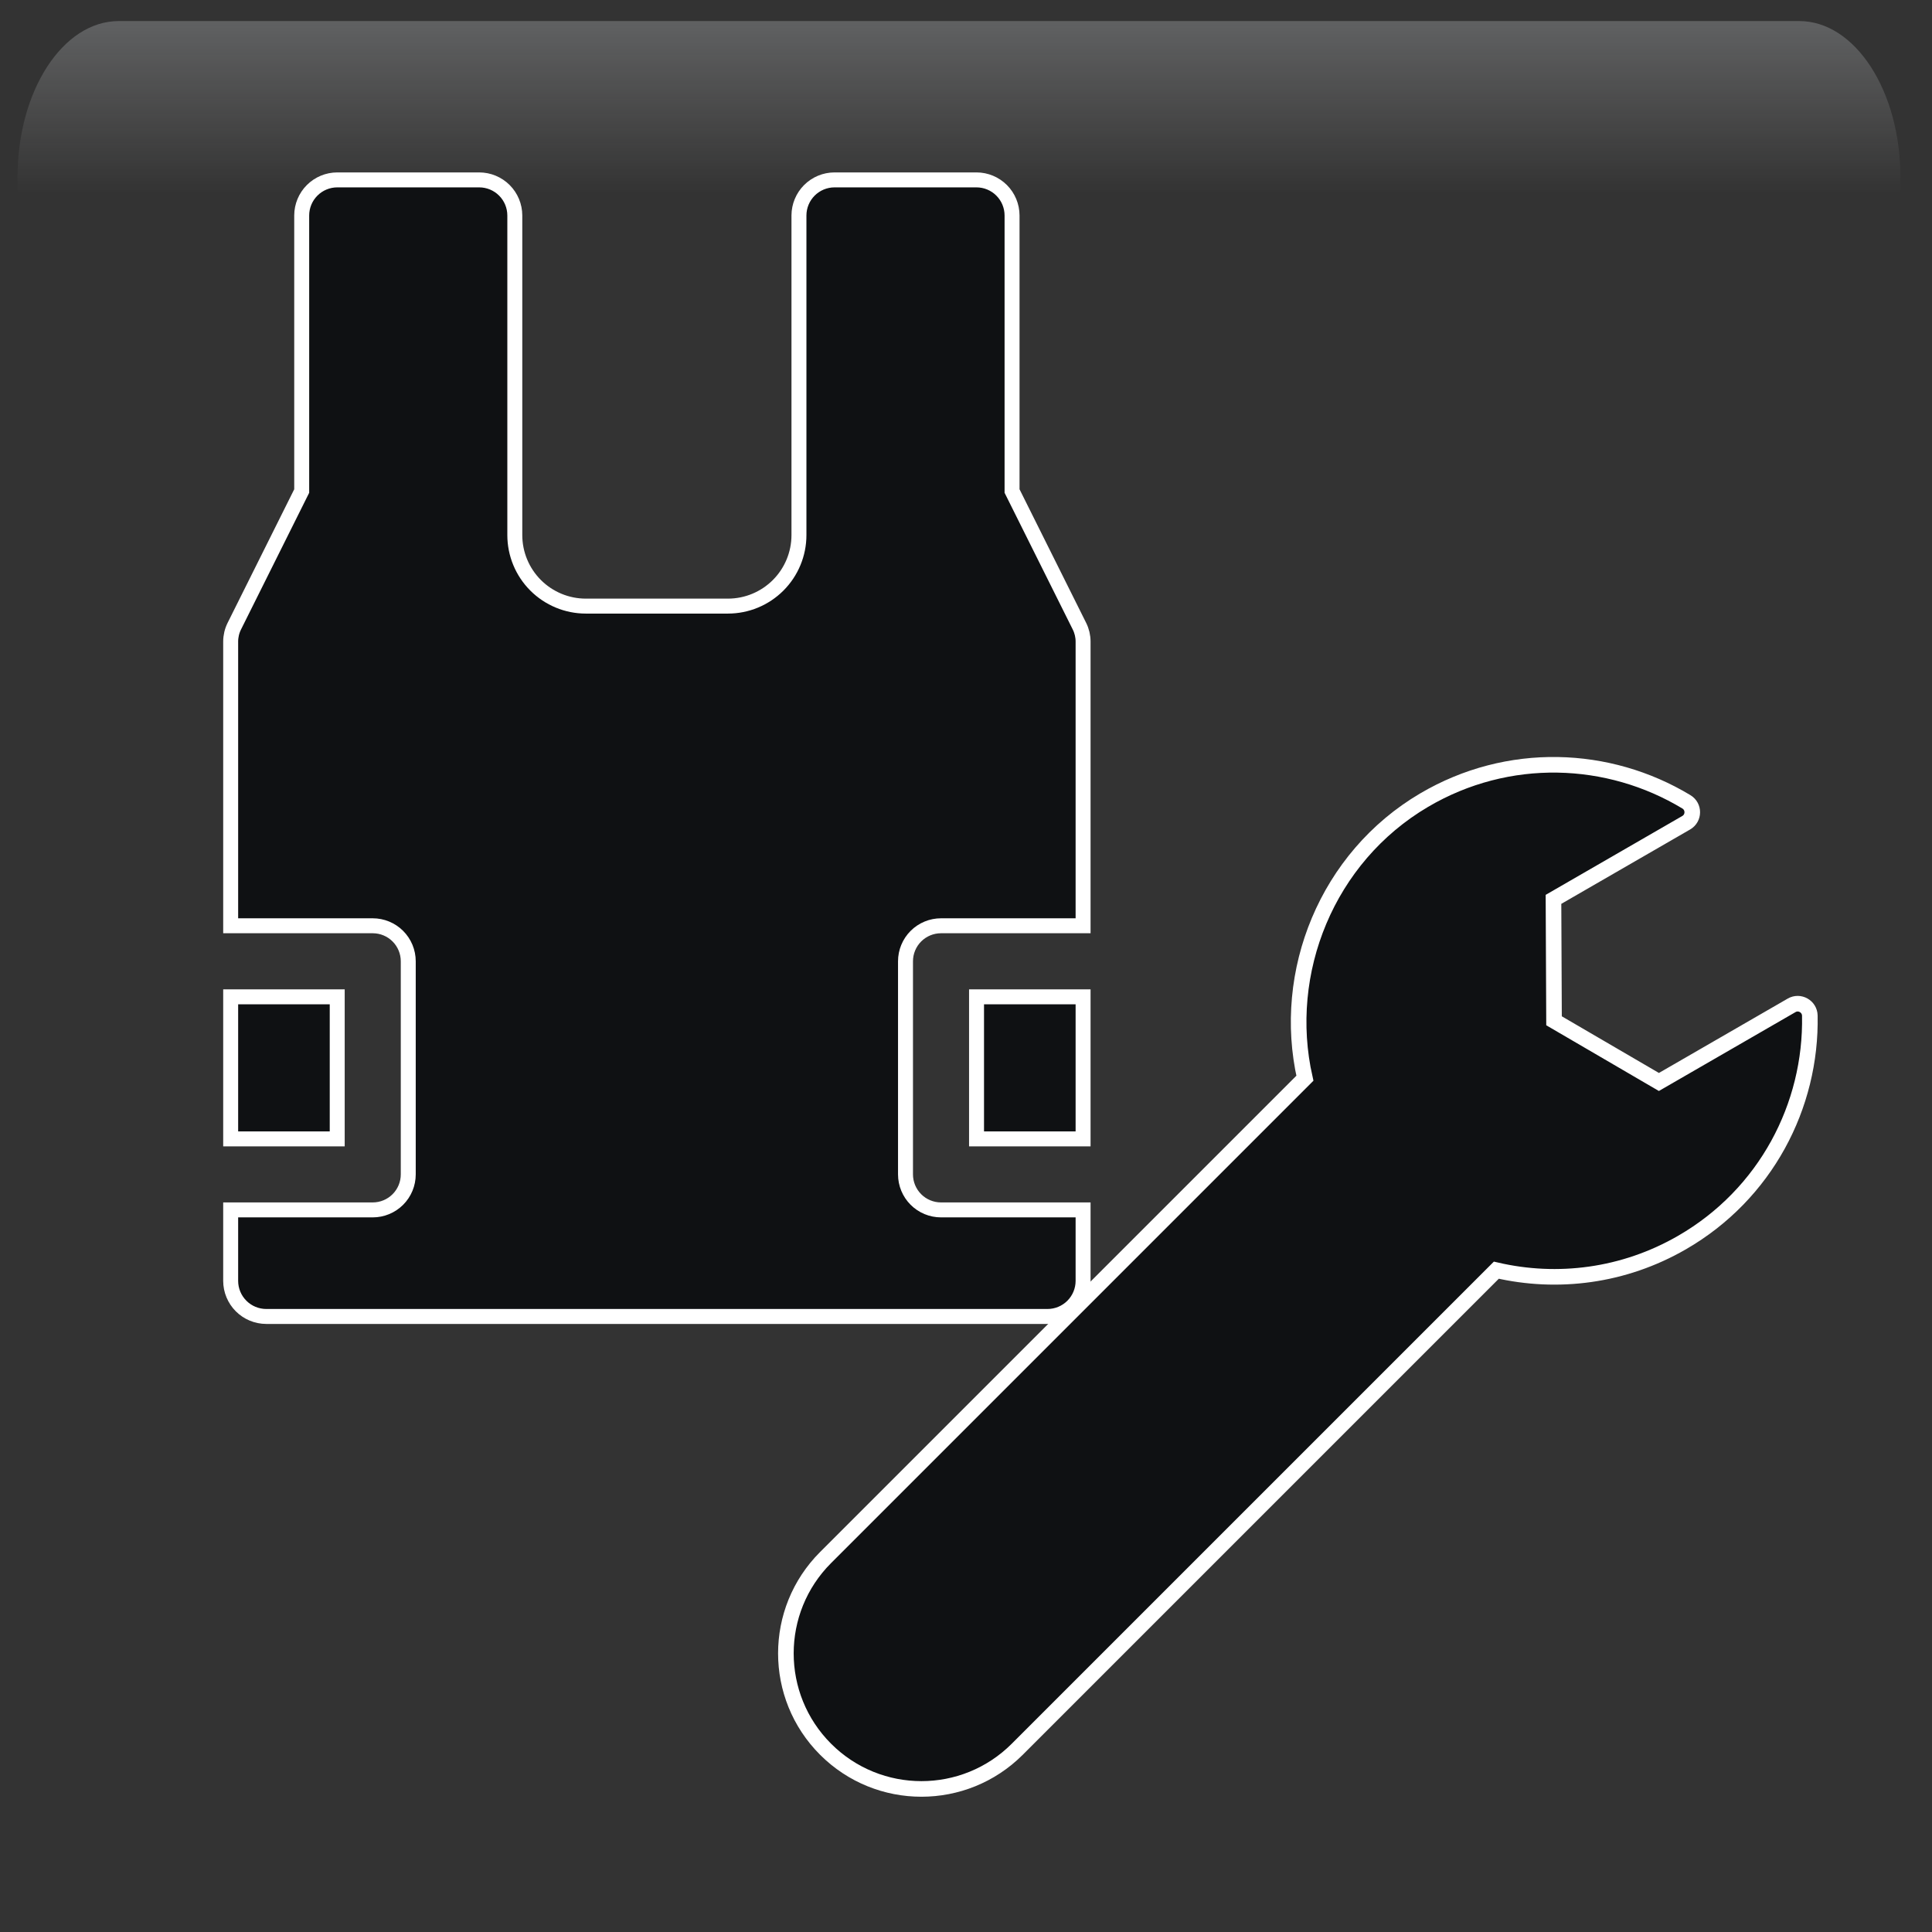 <svg width="550" height="550" xmlns="http://www.w3.org/2000/svg" xmlns:xlink="http://www.w3.org/1999/xlink" overflow="hidden"><rect width="100%" height="100%" fill="#333333" stroke="none"/><defs><clipPath id="clip0"><rect x="36" y="44" width="550" height="550"/></clipPath><radialGradient cx="762000" cy="762000" r="1.07763e+06" gradientUnits="userSpaceOnUse" spreadMethod="pad" id="fill1" gradientTransform="matrix(0 0 0 0 36 44)"><stop offset="0" stop-color="#D9D9D9"/><stop offset="0.17" stop-color="#D9D9D9"/><stop offset="0.33" stop-color="#7F7F7F"/><stop offset="1" stop-color="#0F1113"/></radialGradient><radialGradient cx="374072" cy="432262" r="571647" fx="374072" fy="432262" gradientUnits="userSpaceOnUse" spreadMethod="pad" id="fill2" gradientTransform="matrix(0 0 0 0 56 64)"><stop offset="0" stop-color="#FFFFFF"/><stop offset="0.54" stop-color="#7F7F7F" stop-opacity="0"/><stop offset="1" stop-color="#7F7F7F" stop-opacity="0"/></radialGradient><linearGradient x1="309" y1="50" x2="309" y2="204" gradientUnits="userSpaceOnUse" spreadMethod="reflect" id="fill3"><stop offset="0" stop-color="#F5FAFF" stop-opacity="0.231"/><stop offset="0.32" stop-color="#FFFFFF" stop-opacity="0"/><stop offset="1" stop-color="#FFFFFF" stop-opacity="0"/></linearGradient><radialGradient cx="94211" cy="101138" r="138220" gradientUnits="userSpaceOnUse" spreadMethod="pad" id="fill4" gradientTransform="matrix(0 0 0 0 75 173)"><stop offset="0" stop-color="#FFFFFF"/><stop offset="0.54" stop-color="#7F7F7F" stop-opacity="0"/><stop offset="1" stop-color="#7F7F7F" stop-opacity="0"/></radialGradient><radialGradient cx="110836" cy="120534" r="163747" fx="110836" fy="120534" gradientUnits="userSpaceOnUse" spreadMethod="pad" id="fill5" gradientTransform="matrix(0 0 0 0 104 218)"><stop offset="0" stop-color="#FFFFFF"/><stop offset="0.54" stop-color="#7F7F7F" stop-opacity="0"/><stop offset="1" stop-color="#7F7F7F" stop-opacity="0"/></radialGradient><radialGradient cx="292331" cy="278477" r="403741" fx="292331" fy="278476" gradientUnits="userSpaceOnUse" spreadMethod="pad" id="fill6" gradientTransform="matrix(0 0 0 0 325 349)"><stop offset="0" stop-color="#FFFFFF"/><stop offset="0.54" stop-color="#7F7F7F" stop-opacity="0"/><stop offset="1" stop-color="#7F7F7F" stop-opacity="0"/></radialGradient><radialGradient cx="72044" cy="77585.5" r="105877" fx="72044" fy="77585.5" gradientUnits="userSpaceOnUse" spreadMethod="pad" id="fill7" gradientTransform="matrix(0 0 0 0 470 477)"><stop offset="0" stop-color="#FFFFFF"/><stop offset="0.54" stop-color="#7F7F7F" stop-opacity="0"/><stop offset="1" stop-color="#7F7F7F" stop-opacity="0"/></radialGradient><radialGradient cx="77585.5" cy="84513" r="114726" fx="77585.5" fy="84513" gradientUnits="userSpaceOnUse" spreadMethod="pad" id="fill8" gradientTransform="matrix(0 0 0 0 454 394)"><stop offset="0" stop-color="#FFFFFF"/><stop offset="0.54" stop-color="#7F7F7F" stop-opacity="0"/><stop offset="1" stop-color="#7F7F7F" stop-opacity="0"/></radialGradient><clipPath id="clip9"><rect x="40" y="74" width="365" height="365"/></clipPath><clipPath id="clip10"><rect x="40" y="74" width="365" height="365"/></clipPath><clipPath id="clip11"><rect x="40" y="74" width="365" height="365"/></clipPath><clipPath id="clip12"><rect x="234" y="236" width="344" height="343"/></clipPath><clipPath id="clip13"><rect x="234" y="236" width="344" height="343"/></clipPath><clipPath id="clip14"><rect x="234" y="236" width="344" height="343"/></clipPath></defs><g clip-path="url(#clip0)" transform="translate(-36 -44)"><rect x="36" y="44" width="550" height="550" fill="url(#fill1)"/><path d="M56 220C56 133.844 116.442 64 191 64 265.558 64 326 133.844 326 220 326 306.156 265.558 376 191 376 116.442 376 56 306.156 56 220Z" fill="url(#fill2)" fill-rule="evenodd"/><path d="M69.787 50 548.213 50C564.112 50 577 69.864 577 94.368L577 204C577 165.824 556.92 134.876 532.15 134.876L85.85 134.876C61.08 134.876 41 165.824 41 204L41 94.368C41 69.864 53.888 50 69.787 50Z" fill="url(#fill3)" fill-rule="evenodd"/><path d="M75 209.5C75 189.342 90.222 173 109 173 127.778 173 143 189.342 143 209.5 143 229.658 127.778 246 109 246 90.222 246 75 229.658 75 209.5Z" fill="url(#fill4)" fill-rule="evenodd"/><path d="M104 261.5C104 237.476 121.909 218 144 218 166.091 218 184 237.476 184 261.5 184 285.524 166.091 305 144 305 121.909 305 104 285.524 104 261.5Z" fill="url(#fill5)" fill-rule="evenodd"/><path d="M325 449.5C325 393.995 372.234 349 430.5 349 488.766 349 536 393.995 536 449.5 536 505.005 488.766 550 430.5 550 372.234 550 325 505.005 325 449.5Z" fill="url(#fill6)" fill-rule="evenodd"/><path d="M470 505C470 489.536 481.641 477 496 477 510.359 477 522 489.536 522 505 522 520.464 510.359 533 496 533 481.641 533 470 520.464 470 505Z" fill="url(#fill7)" fill-rule="evenodd"/><path d="M454 424.5C454 407.655 466.536 394 482 394 497.464 394 510 407.655 510 424.5 510 441.345 497.464 455 482 455 466.536 455 454 441.345 454 424.5Z" fill="url(#fill8)" fill-rule="evenodd"/><g clip-path="url(#clip9)"><g clip-path="url(#clip10)"><g clip-path="url(#clip11)"><path d="M101.667 327.777 132 327.777 132 368.22 101.667 368.22Z" stroke="#FFFFFF" stroke-width="4.257" fill="#0F1113"/><path d="M303.89 388.434C301.207 388.434 298.636 387.37 296.74 385.474 294.843 383.578 293.778 381.006 293.778 378.324L293.778 317.657C293.778 314.975 294.843 312.403 296.74 310.507 298.636 308.612 301.207 307.547 303.89 307.547L344.333 307.547 344.333 226.657C344.333 225.13 343.979 223.625 343.298 222.261L324.111 183.786 324.111 105.323C324.103 102.643 323.036 100.076 321.141 98.181 319.247 96.287 316.679 95.219 314 95.212L273.556 95.212C270.877 95.219 268.31 96.287 266.415 98.181 264.521 100.076 263.453 102.643 263.445 105.323L263.445 196.323C263.445 201.686 261.314 206.829 257.523 210.622 253.73 214.415 248.586 216.545 243.223 216.545L202.777 216.545C197.414 216.545 192.27 214.415 188.477 210.622 184.686 206.829 182.555 201.686 182.555 196.323L182.555 105.323C182.547 102.643 181.479 100.076 179.585 98.181 177.69 96.287 175.122 95.219 172.443 95.212L132 95.212C129.321 95.219 126.753 96.287 124.859 98.181 122.964 100.076 121.896 102.643 121.889 105.323L121.889 183.786 102.702 222.261C102.021 223.626 101.667 225.13 101.667 226.657L101.667 307.547 142.11 307.547C144.792 307.547 147.364 308.612 149.26 310.507 151.157 312.403 152.222 314.975 152.222 317.657L152.222 378.324C152.222 381.006 151.157 383.578 149.26 385.474 147.364 387.37 144.792 388.434 142.11 388.434L101.667 388.434 101.667 408.658C101.675 411.336 102.742 413.905 104.637 415.798 106.532 417.694 109.098 418.762 111.777 418.768L334.224 418.768C336.903 418.762 339.469 417.694 341.364 415.798 343.259 413.902 344.326 411.336 344.333 408.658L344.333 388.434Z" stroke="#FFFFFF" stroke-width="4.257" fill="#0F1113"/><path d="M314 327.777 344.333 327.777 344.333 368.22 314 368.22Z" stroke="#FFFFFF" stroke-width="4.257" fill="#0F1113"/></g></g></g><g clip-path="url(#clip12)"><g clip-path="url(#clip13)"><g clip-path="url(#clip14)"><path d="M546.044 330.196 508.257 352.015 478.399 334.597 478.245 300.028 516.035 278.21C518.303 276.899 518.329 273.624 516.09 272.269 493.932 258.888 465.34 257.701 441.407 271.792 413.775 288.06 400.642 320.755 407.476 350.951L271.025 487.402C255.957 502.469 255.957 526.901 271.025 541.973 286.092 557.039 310.524 557.039 325.596 541.973L461.973 405.596C479.331 409.615 498.194 407.336 514.843 397.721 538.661 383.97 551.727 358.805 551.221 333.123 551.167 330.506 548.314 328.887 546.044 330.196Z" stroke="#FFFFFF" stroke-width="4.44" fill="#0F1113"/></g></g></g></g></svg>